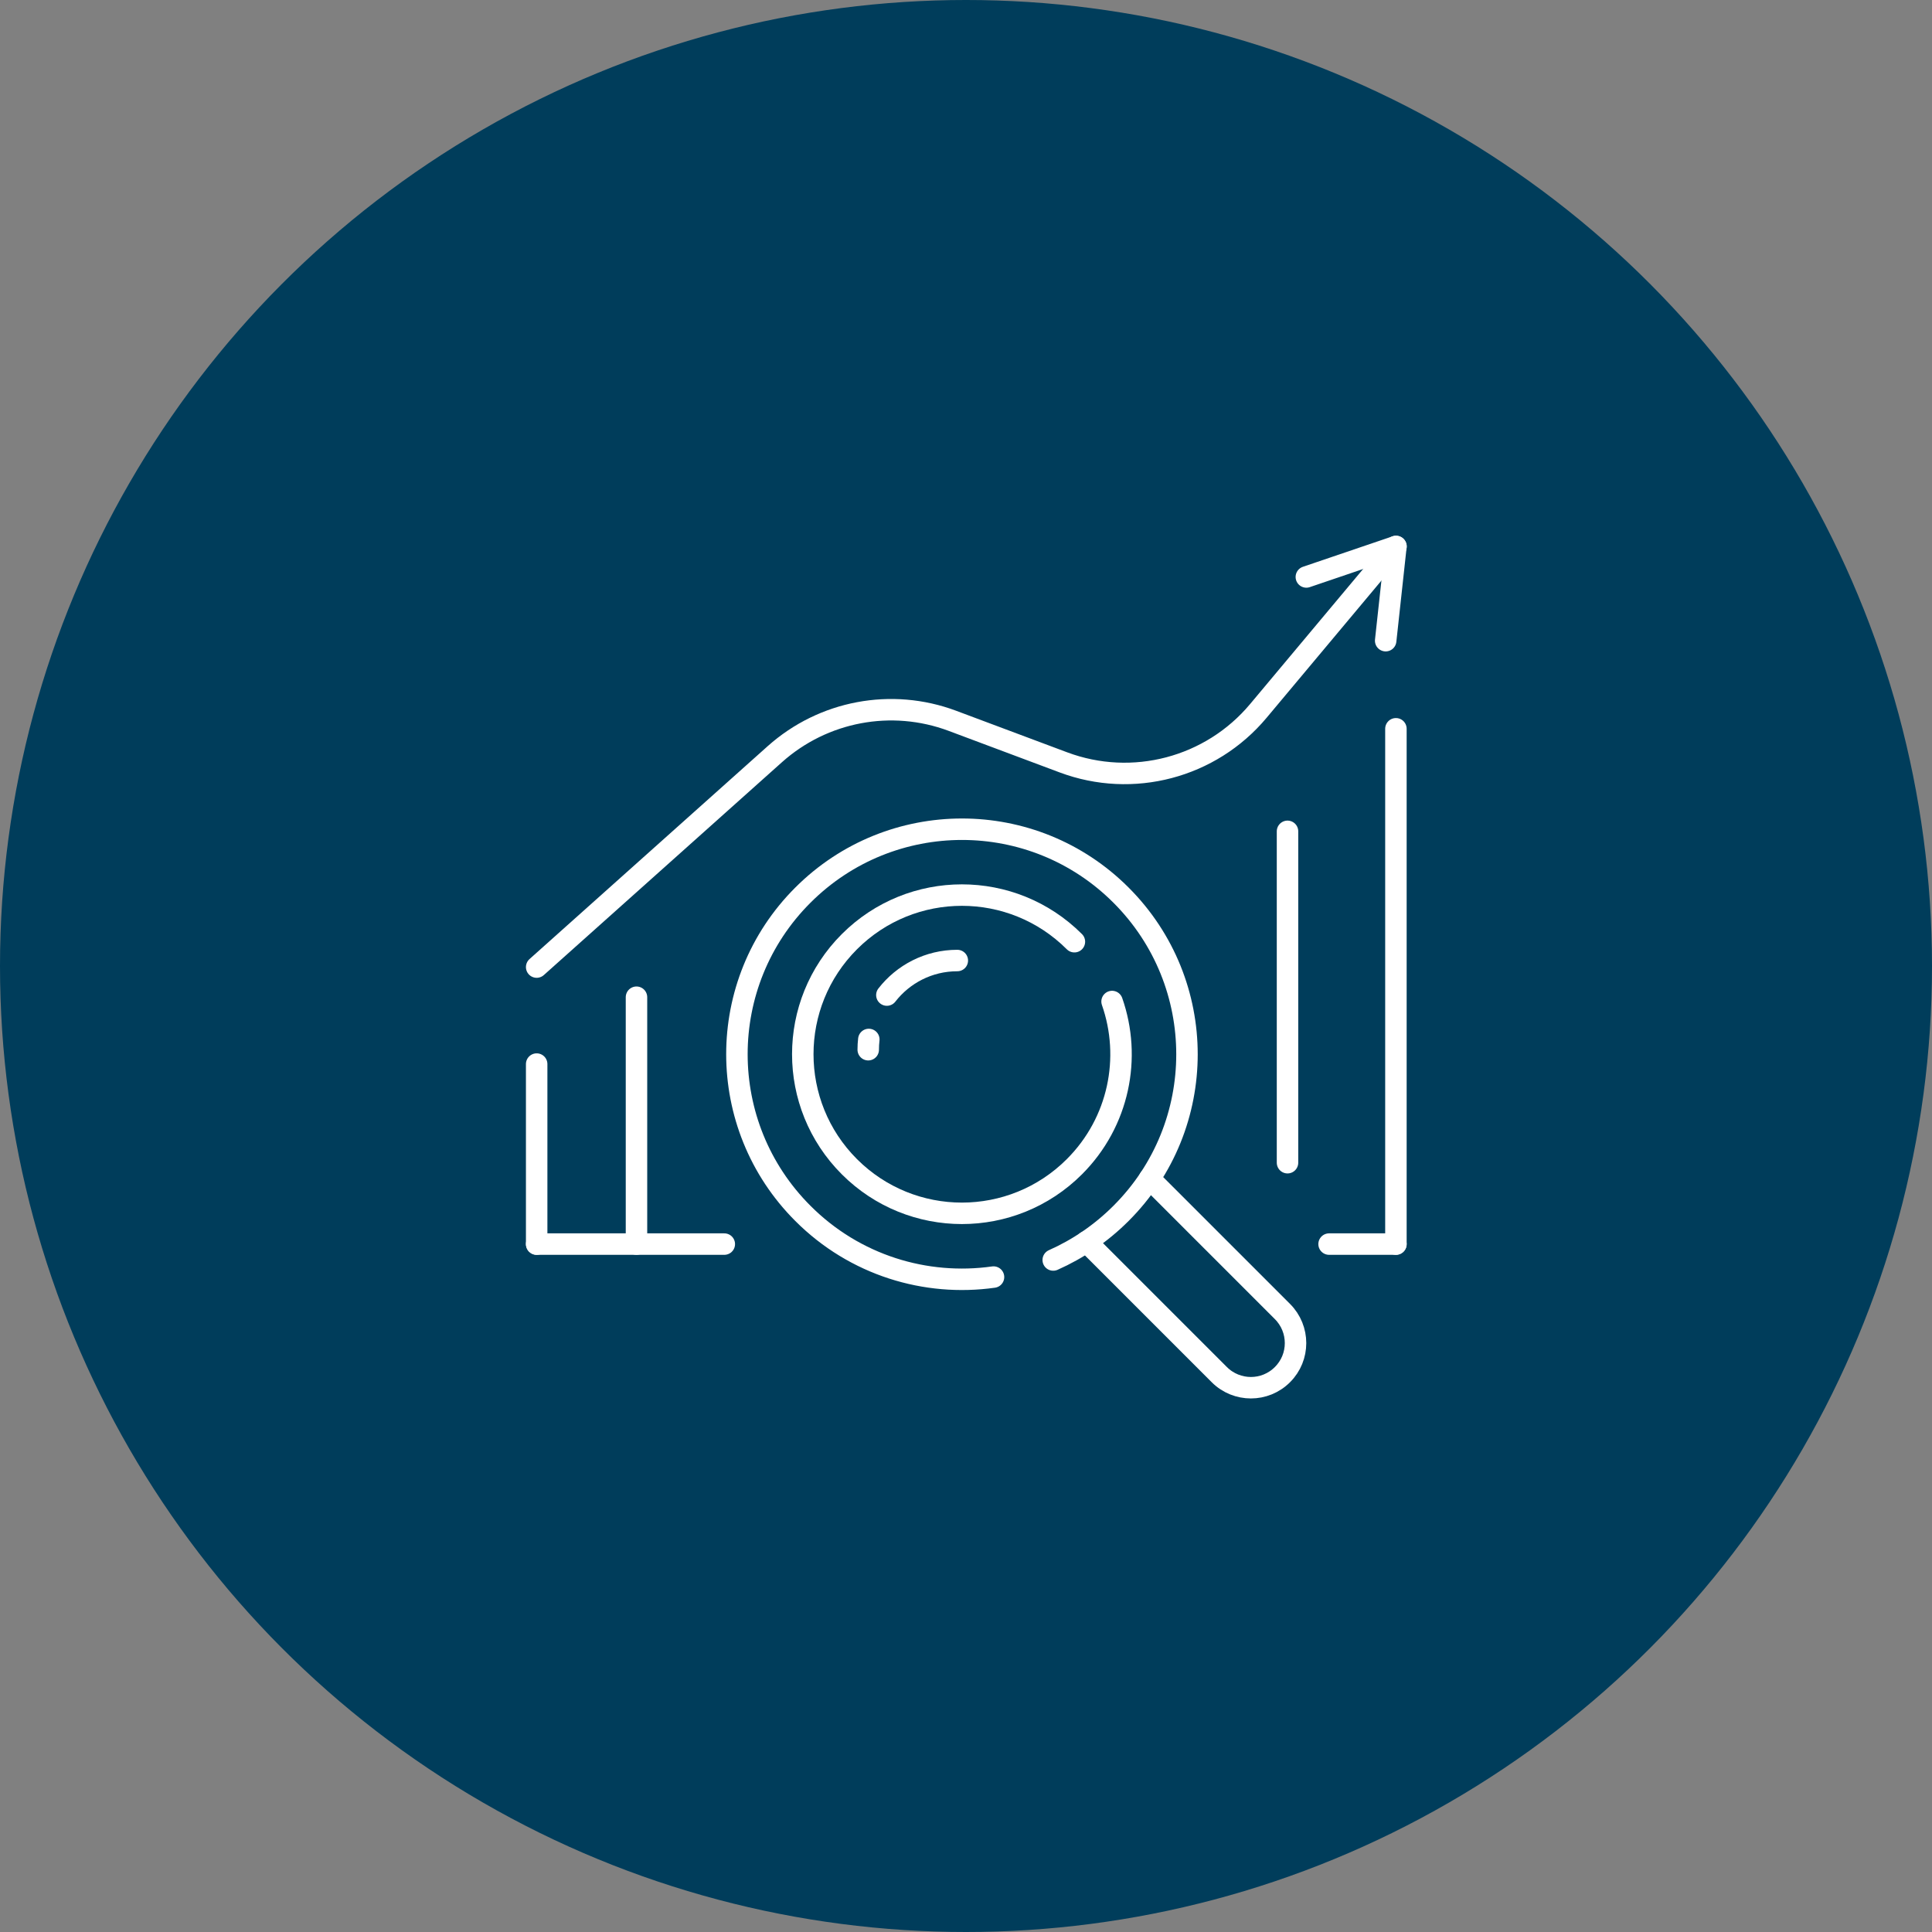 <svg width="198" height="198" viewBox="0 0 198 198" fill="none" xmlns="http://www.w3.org/2000/svg">
<rect x="0" y="0" width="198" height="198" fill="#808080" stroke="none"/>
<circle cx="99" cy="99" r="99" fill="#003D5B"/>
<path d="M133.88 59.13L143.06 56.01L142.01 65.66" stroke="white" stroke-width="2.2" stroke-linecap="round" stroke-linejoin="round"/>
<path d="M136.21 127.5H143.06" stroke="white" stroke-width="2.2" stroke-linecap="round" stroke-linejoin="round"/>
<path d="M55 127.5H74.23" stroke="white" stroke-width="2.2" stroke-linecap="round" stroke-linejoin="round"/>
<path d="M55 109.051V127.501" stroke="white" stroke-width="2.2" stroke-linecap="round" stroke-linejoin="round"/>
<path d="M65.23 102.199V127.499" stroke="white" stroke-width="2.2" stroke-linecap="round" stroke-linejoin="round"/>
<path d="M131.95 85.199V119.159" stroke="white" stroke-width="2.2" stroke-linecap="round" stroke-linejoin="round"/>
<path d="M143.06 74.689V127.499" stroke="white" stroke-width="2.2" stroke-linecap="round" stroke-linejoin="round"/>
<path d="M55 99.11L79.41 77.29C84.37 72.86 91.37 71.54 97.6 73.87L108.98 78.13C116.08 80.79 124.09 78.68 128.96 72.86L143.07 56" stroke="white" stroke-width="2.2" stroke-linecap="round" stroke-linejoin="round"/>
<path d="M117.81 120.789L131.43 134.409C133.22 136.199 133.22 139.099 131.43 140.879C130.53 141.779 129.36 142.219 128.2 142.219C127.04 142.219 125.86 141.779 124.96 140.879L111.34 127.259" stroke="white" stroke-width="2.2" stroke-linecap="round" stroke-linejoin="round"/>
<path d="M101.82 130.88C94.89 131.86 87.6 129.68 82.28 124.35C73.27 115.34 73.27 100.74 82.28 91.74C91.29 82.73 105.89 82.73 114.89 91.74C123.9 100.75 123.9 115.35 114.89 124.35C112.82 126.42 110.46 128.01 107.94 129.13" stroke="white" stroke-width="2.2" stroke-linecap="round" stroke-linejoin="round"/>
<path d="M113.97 102.64C115.98 108.37 114.69 114.99 110.11 119.57C103.74 125.94 93.42 125.94 87.05 119.57C80.68 113.2 80.68 102.88 87.05 96.51C93.42 90.14 103.74 90.14 110.11 96.51" stroke="white" stroke-width="2.2" stroke-linecap="round" stroke-linejoin="round"/>
<path d="M90.89 101.979C92.56 99.829 95.17 98.439 98.11 98.439" stroke="white" stroke-width="2.2" stroke-linecap="round" stroke-linejoin="round"/>
<path d="M88.98 107.579C88.98 107.219 89 106.869 89.04 106.529" stroke="white" stroke-width="2.2" stroke-linecap="round" stroke-linejoin="round"/>
</svg>
